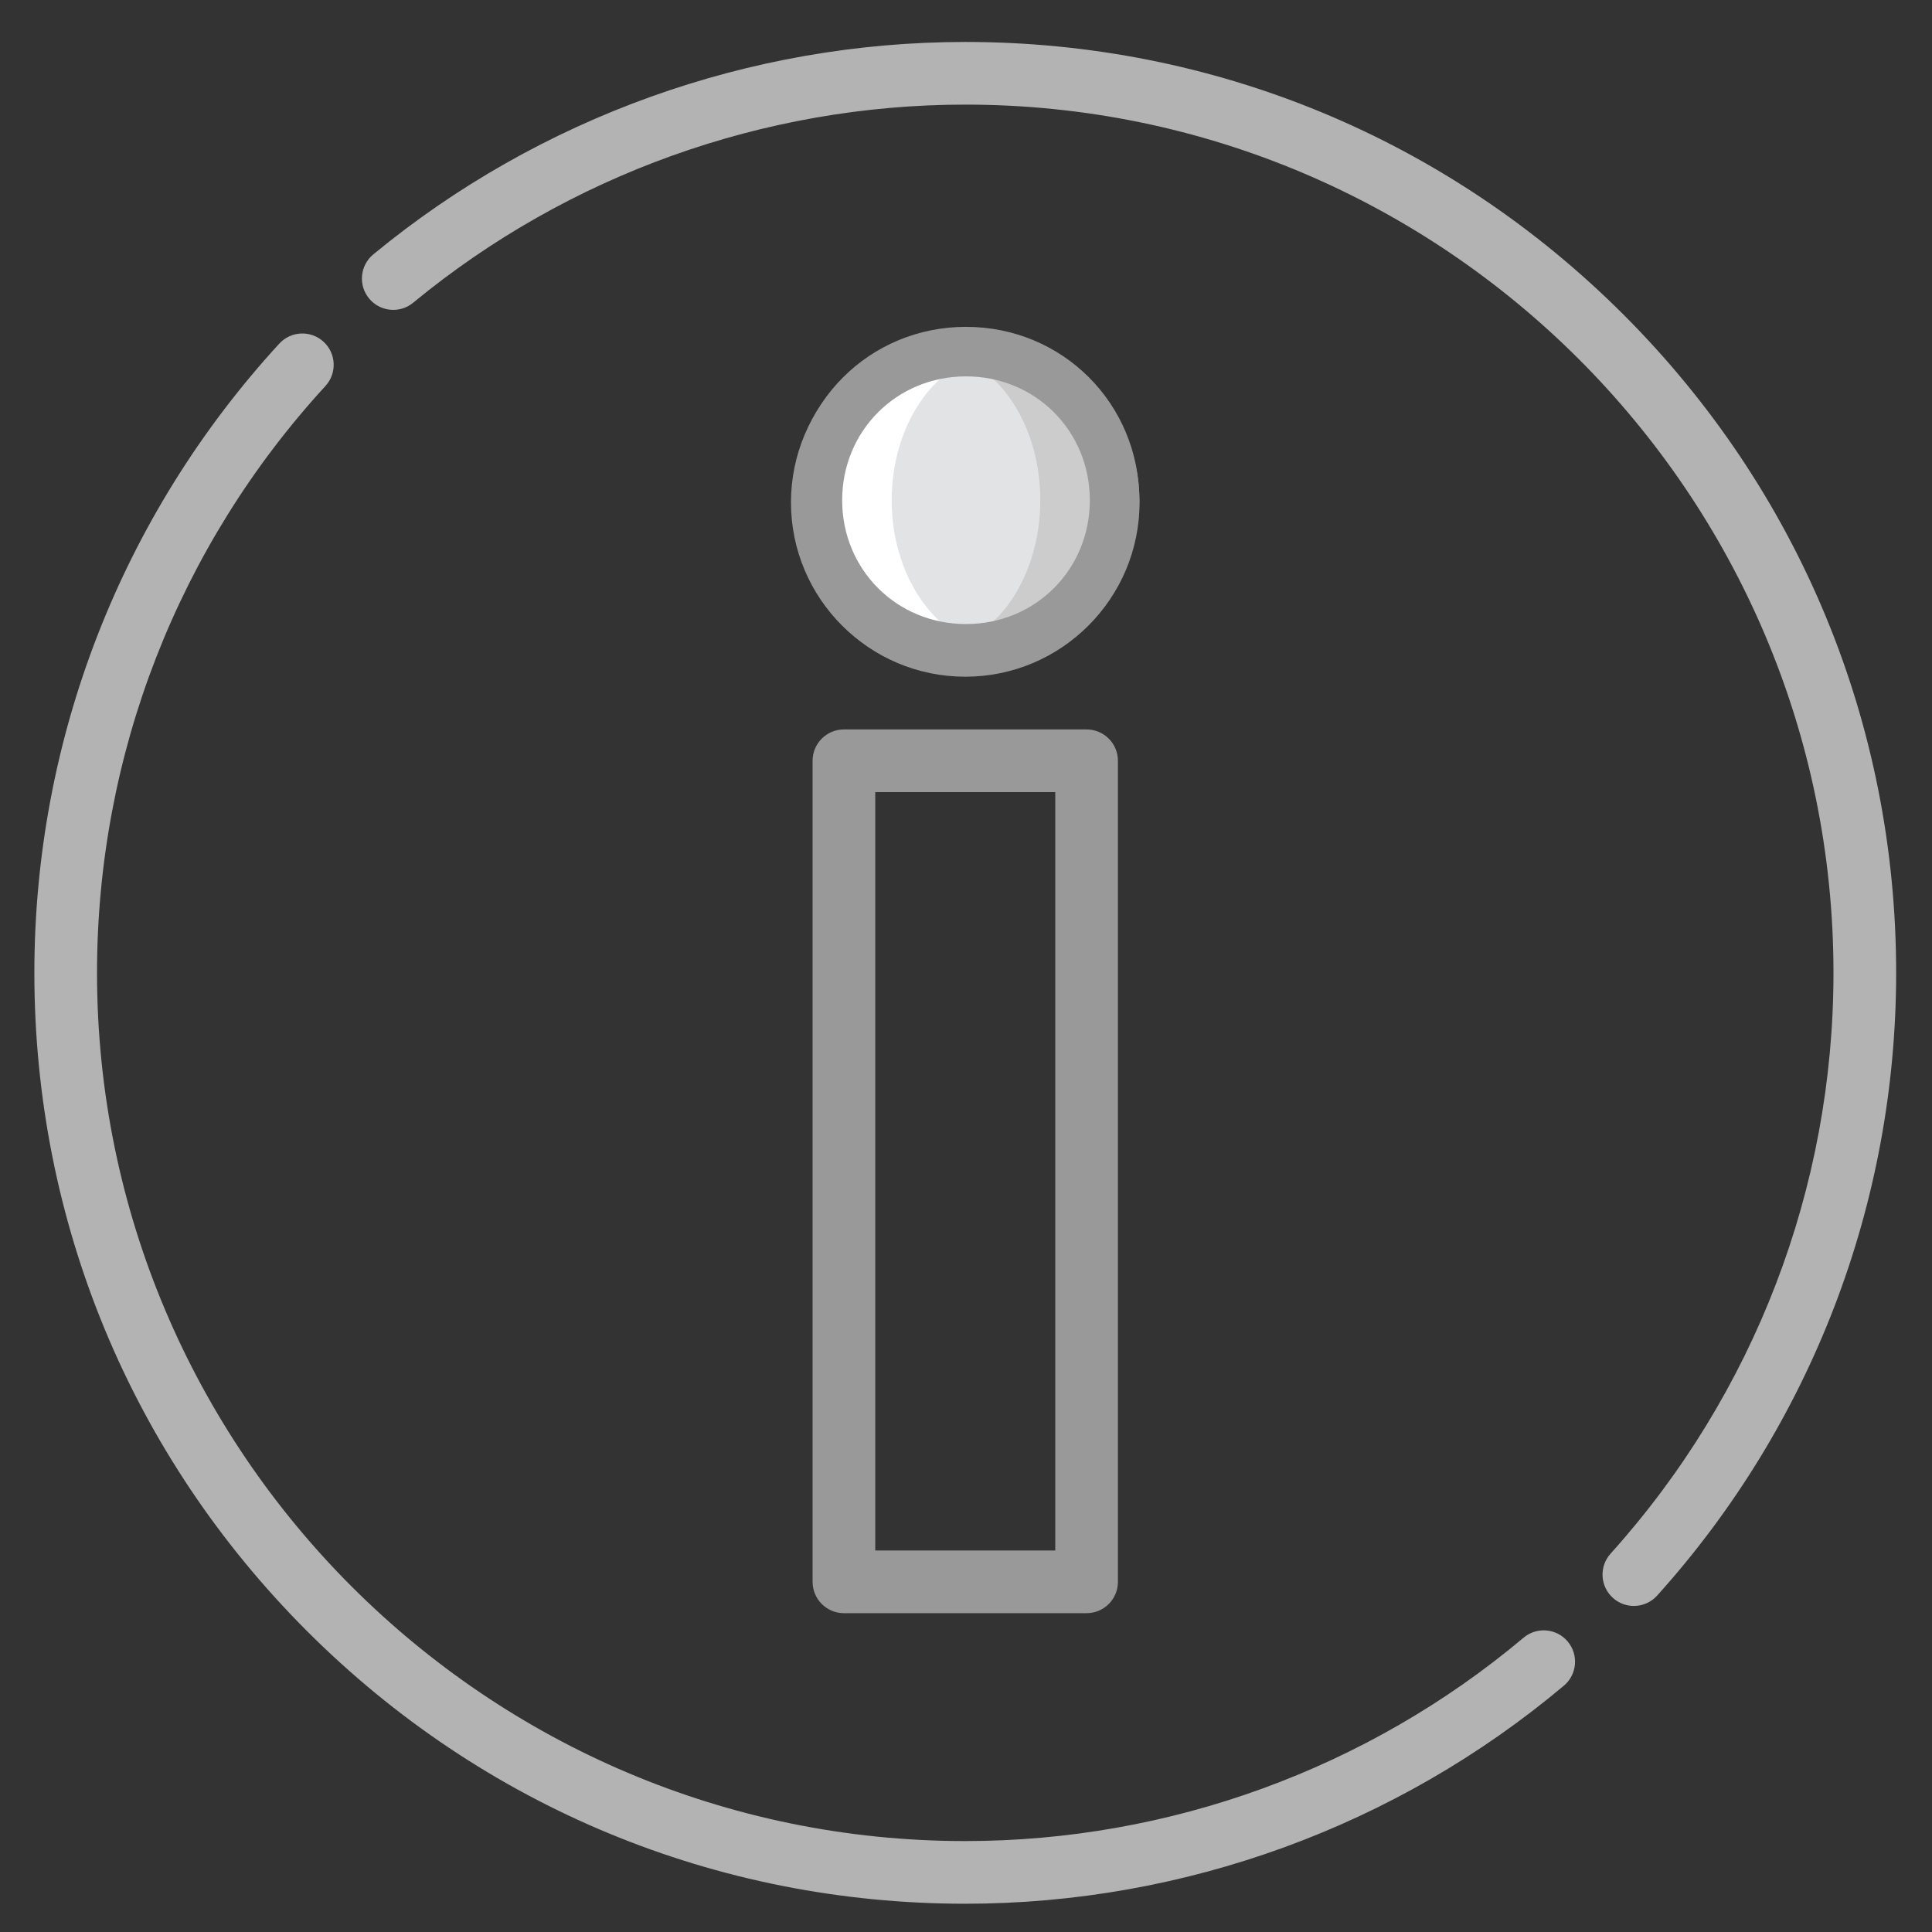 <?xml version="1.0" encoding="UTF-8" standalone="no"?>
<!-- Created with Inkscape (http://www.inkscape.org/) -->

<svg
   xmlns:dc="http://purl.org/dc/elements/1.1/"
   xmlns:cc="http://creativecommons.org/ns#"
   xmlns:rdf="http://www.w3.org/1999/02/22-rdf-syntax-ns#"
   xmlns:svg="http://www.w3.org/2000/svg"
   xmlns="http://www.w3.org/2000/svg"
   xmlns:sodipodi="http://sodipodi.sourceforge.net/DTD/sodipodi-0.dtd"
   xmlns:inkscape="http://www.inkscape.org/namespaces/inkscape"
   width="135.467mm"
   height="135.467mm"
   viewBox="0 0 135.467 135.467"
   version="1.1"
   id="svg8"
   sodipodi:docname="info.svg"
   inkscape:version="0.92.1 r15371">
  <rect x="0" y="0" width="135.467" height="135.467" fill="#333333" stroke="none"/>
  <defs
     id="defs2">
	
	
	
	
	
	

		
		
		
		
		
		
		
		
		
		
	















	
	
	
	
	
	

		
		
		
		
		
		
		
		
		
		
	
		
		
		
		
	
		
		
		
		
	</defs>
  <sodipodi:namedview
     id="base"
     pagecolor="#ffffff"
     bordercolor="#666666"
     borderopacity="1.0"
     inkscape:pageopacity="0.0"
     inkscape:pageshadow="2"
     inkscape:zoom="0.98994949"
     inkscape:cx="441.07326"
     inkscape:cy="192.93308"
     inkscape:document-units="mm"
     inkscape:current-layer="layer1"
     showgrid="false"
     fit-margin-top="0"
     fit-margin-left="0"
     fit-margin-right="0"
     fit-margin-bottom="0"
     inkscape:window-width="1920"
     inkscape:window-height="1017"
     inkscape:window-x="1912"
     inkscape:window-y="-8"
     inkscape:window-maximized="1" />
  <g
     inkscape:label="Layer 1"
     inkscape:groupmode="layer"
     id="layer1"
     transform="translate(-36.588,-69.761)">
    <g
       id="g8044"
       transform="matrix(1.099,0,0,1.099,-10.318,-14.815)">
      <g
         transform="matrix(0.232,0,0,0.232,44.873,79.634)"
         id="g14"
         style="fill:#b3b3b3">
	<g
   id="g12"
   style="fill:#b3b3b3">
		<path
   id="path10"
   d="M 437.019,74.981 C 388.667,26.629 324.38,0 256,0 196.696,0 138.885,20.747 93.213,58.417 c -3.672,3.027 -4.193,8.458 -1.165,12.129 3.029,3.672 8.461,4.191 12.13,1.164 C 146.77,36.58 200.688,17.232 256,17.232 c 131.657,0 238.767,107.11 238.766,238.768 0,59.105 -21.769,115.828 -61.299,159.722 -3.183,3.536 -2.899,8.984 0.638,12.168 1.647,1.483 3.708,2.214 5.764,2.214 2.356,0 4.704,-0.962 6.405,-2.851 42.385,-47.062 65.727,-107.882 65.727,-171.254 -0.002,-68.379 -26.63,-132.666 -74.982,-181.018 z"
   inkscape:connector-curvature="0"
   style="fill:#b3b3b3" />

	</g>

</g>
      <g
         transform="matrix(0.232,0,0,0.232,44.873,79.634)"
         id="g20"
         style="fill:#b3b3b3">
	<g
   id="g18"
   style="fill:#b3b3b3">
		<path
   id="path16"
   d="m 421.677,439.89 c -3.063,-3.642 -8.497,-4.114 -12.14,-1.051 -42.901,36.065 -97.429,55.927 -153.538,55.927 -131.657,0 -238.767,-107.11 -238.767,-238.767 0,-59.932 22.307,-117.247 62.813,-161.384 3.218,-3.506 2.985,-8.956 -0.522,-12.174 -3.507,-3.218 -8.959,-2.982 -12.174,0.523 -43.432,47.325 -67.35,108.777 -67.35,173.036 0,68.381 26.629,132.668 74.981,181.02 C 123.333,485.371 187.621,512 256,512 c 60.16,0 118.625,-21.297 164.626,-59.97 3.643,-3.062 4.113,-8.497 1.051,-12.14 z"
   inkscape:connector-curvature="0"
   style="fill:#b3b3b3" />

	</g>

</g>
      <g
         transform="matrix(0.232,0,0,0.232,44.873,79.634)"
         id="g26"
         style="fill:#999999">
	<g
   id="g24"
   style="fill:#999999">
		<path
   id="path22"
   d="m 289.368,189.061 h -66.735 c -4.76,0 -8.616,3.858 -8.616,8.616 v 225.799 c 0,4.758 3.857,8.616 8.616,8.616 h 66.735 c 4.76,0 8.616,-3.858 8.616,-8.617 V 197.677 c 0,-4.759 -3.857,-8.616 -8.616,-8.616 z M 280.753,414.86 H 231.25 V 206.293 h 49.503 z"
   inkscape:connector-curvature="0"
   style="fill:#999999" />

	</g>

</g>
      <g
         transform="matrix(0.232,0,0,0.232,44.873,79.634)"
         id="g32"
         style="fill:#999999">
	<g
   id="g30"
   style="fill:#999999">
		<path
   id="path28"
   d="m 256,78.701 c -26.429,0 -47.93,21.502 -47.93,47.93 0,26.429 21.501,47.93 47.93,47.93 26.429,0 47.93,-21.502 47.93,-47.93 0,-26.429 -21.501,-47.93 -47.93,-47.93 z m 0,78.628 c -16.927,0 -30.698,-13.771 -30.698,-30.698 0,-16.927 13.772,-30.698 30.698,-30.698 16.927,0 30.698,13.771 30.698,30.698 0,16.927 -13.771,30.698 -30.698,30.698 z"
   inkscape:connector-curvature="0"
   style="fill:#999999" />

	</g>

</g>
    </g>
    <g
       style="fill:#b3b3b3"
       id="g34"
       transform="matrix(0.251,0,0,0.251,40.148,74.992)">
</g>
    <g
       style="fill:#b3b3b3"
       id="g36"
       transform="matrix(0.251,0,0,0.251,40.148,74.992)">
</g>
    <g
       style="fill:#b3b3b3"
       id="g38"
       transform="matrix(0.251,0,0,0.251,40.148,74.992)">
</g>
    <g
       style="fill:#b3b3b3"
       id="g40"
       transform="matrix(0.251,0,0,0.251,40.148,74.992)">
</g>
    <g
       style="fill:#b3b3b3"
       id="g42"
       transform="matrix(0.251,0,0,0.251,40.148,74.992)">
</g>
    <g
       style="fill:#b3b3b3"
       id="g44"
       transform="matrix(0.251,0,0,0.251,40.148,74.992)">
</g>
    <g
       style="fill:#b3b3b3"
       id="g46"
       transform="matrix(0.251,0,0,0.251,40.148,74.992)">
</g>
    <g
       style="fill:#b3b3b3"
       id="g48"
       transform="matrix(0.251,0,0,0.251,40.148,74.992)">
</g>
    <g
       style="fill:#b3b3b3"
       id="g50"
       transform="matrix(0.251,0,0,0.251,40.148,74.992)">
</g>
    <g
       style="fill:#b3b3b3"
       id="g52"
       transform="matrix(0.251,0,0,0.251,40.148,74.992)">
</g>
    <g
       style="fill:#b3b3b3"
       id="g54"
       transform="matrix(0.251,0,0,0.251,40.148,74.992)">
</g>
    <g
       style="fill:#b3b3b3"
       id="g56"
       transform="matrix(0.251,0,0,0.251,40.148,74.992)">
</g>
    <g
       style="fill:#b3b3b3"
       id="g58"
       transform="matrix(0.251,0,0,0.251,40.148,74.992)">
</g>
    <g
       style="fill:#b3b3b3"
       id="g60"
       transform="matrix(0.251,0,0,0.251,40.148,74.992)">
</g>
    <g
       style="fill:#b3b3b3"
       id="g62"
       transform="matrix(0.251,0,0,0.251,40.148,74.992)">
</g>
    <path
       id="path8056"
       d="m 114.741,104.835 c 0,5.731 -4.689,10.419 -10.419,10.419 -5.731,0 -10.419,-4.689 -10.419,-10.419 0,-5.731 4.689,-10.419 10.419,-10.419 5.731,0 10.419,4.689 10.419,10.419"
       style="fill:#cccccc;stroke-width:0.204"
       inkscape:connector-curvature="0" />
    <path
       id="path8058"
       d="m 109.531,104.835 c 0,5.731 -3.473,10.419 -7.815,10.419 -4.341,0 -7.815,-4.689 -7.815,-10.419 0,-5.731 3.473,-10.419 7.815,-10.419 4.341,0 7.815,4.689 7.815,10.419"
       style="fill:#e2e3e5;stroke-width:0.204"
       inkscape:connector-curvature="0" />
    <path
       id="path8060"
       d="m 104.321,115.255 c 0.521,0 1.042,0 1.563,-0.174 -3.82,-0.695 -6.773,-5.036 -6.773,-10.246 0,-5.21 2.952,-9.551 6.773,-10.246 -0.521,-0.174 -1.042,-0.174 -1.563,-0.174 -5.731,0 -10.419,4.689 -10.419,10.419 0,5.731 4.689,10.419 10.419,10.419"
       style="fill:#ffffff;stroke-width:0.204"
       inkscape:connector-curvature="0" />
    <path
       inkscape:connector-curvature="0"
       style="fill:#999999;stroke-width:0.204"
       d="m 104.321,116.991 c -6.773,0 -12.156,-5.383 -12.156,-12.156 0,-6.773 5.383,-12.156 12.156,-12.156 6.773,0 12.156,5.383 12.156,12.156 0,6.773 -5.383,12.156 -12.156,12.156 z m 0,-20.839 c -4.862,0 -8.683,3.82 -8.683,8.683 0,4.863 3.82,8.683 8.683,8.683 4.863,0 8.683,-3.82 8.683,-8.683 0,-4.863 -3.821,-8.683 -8.683,-8.683 z"
       id="path8090" />
  </g>
</svg>
